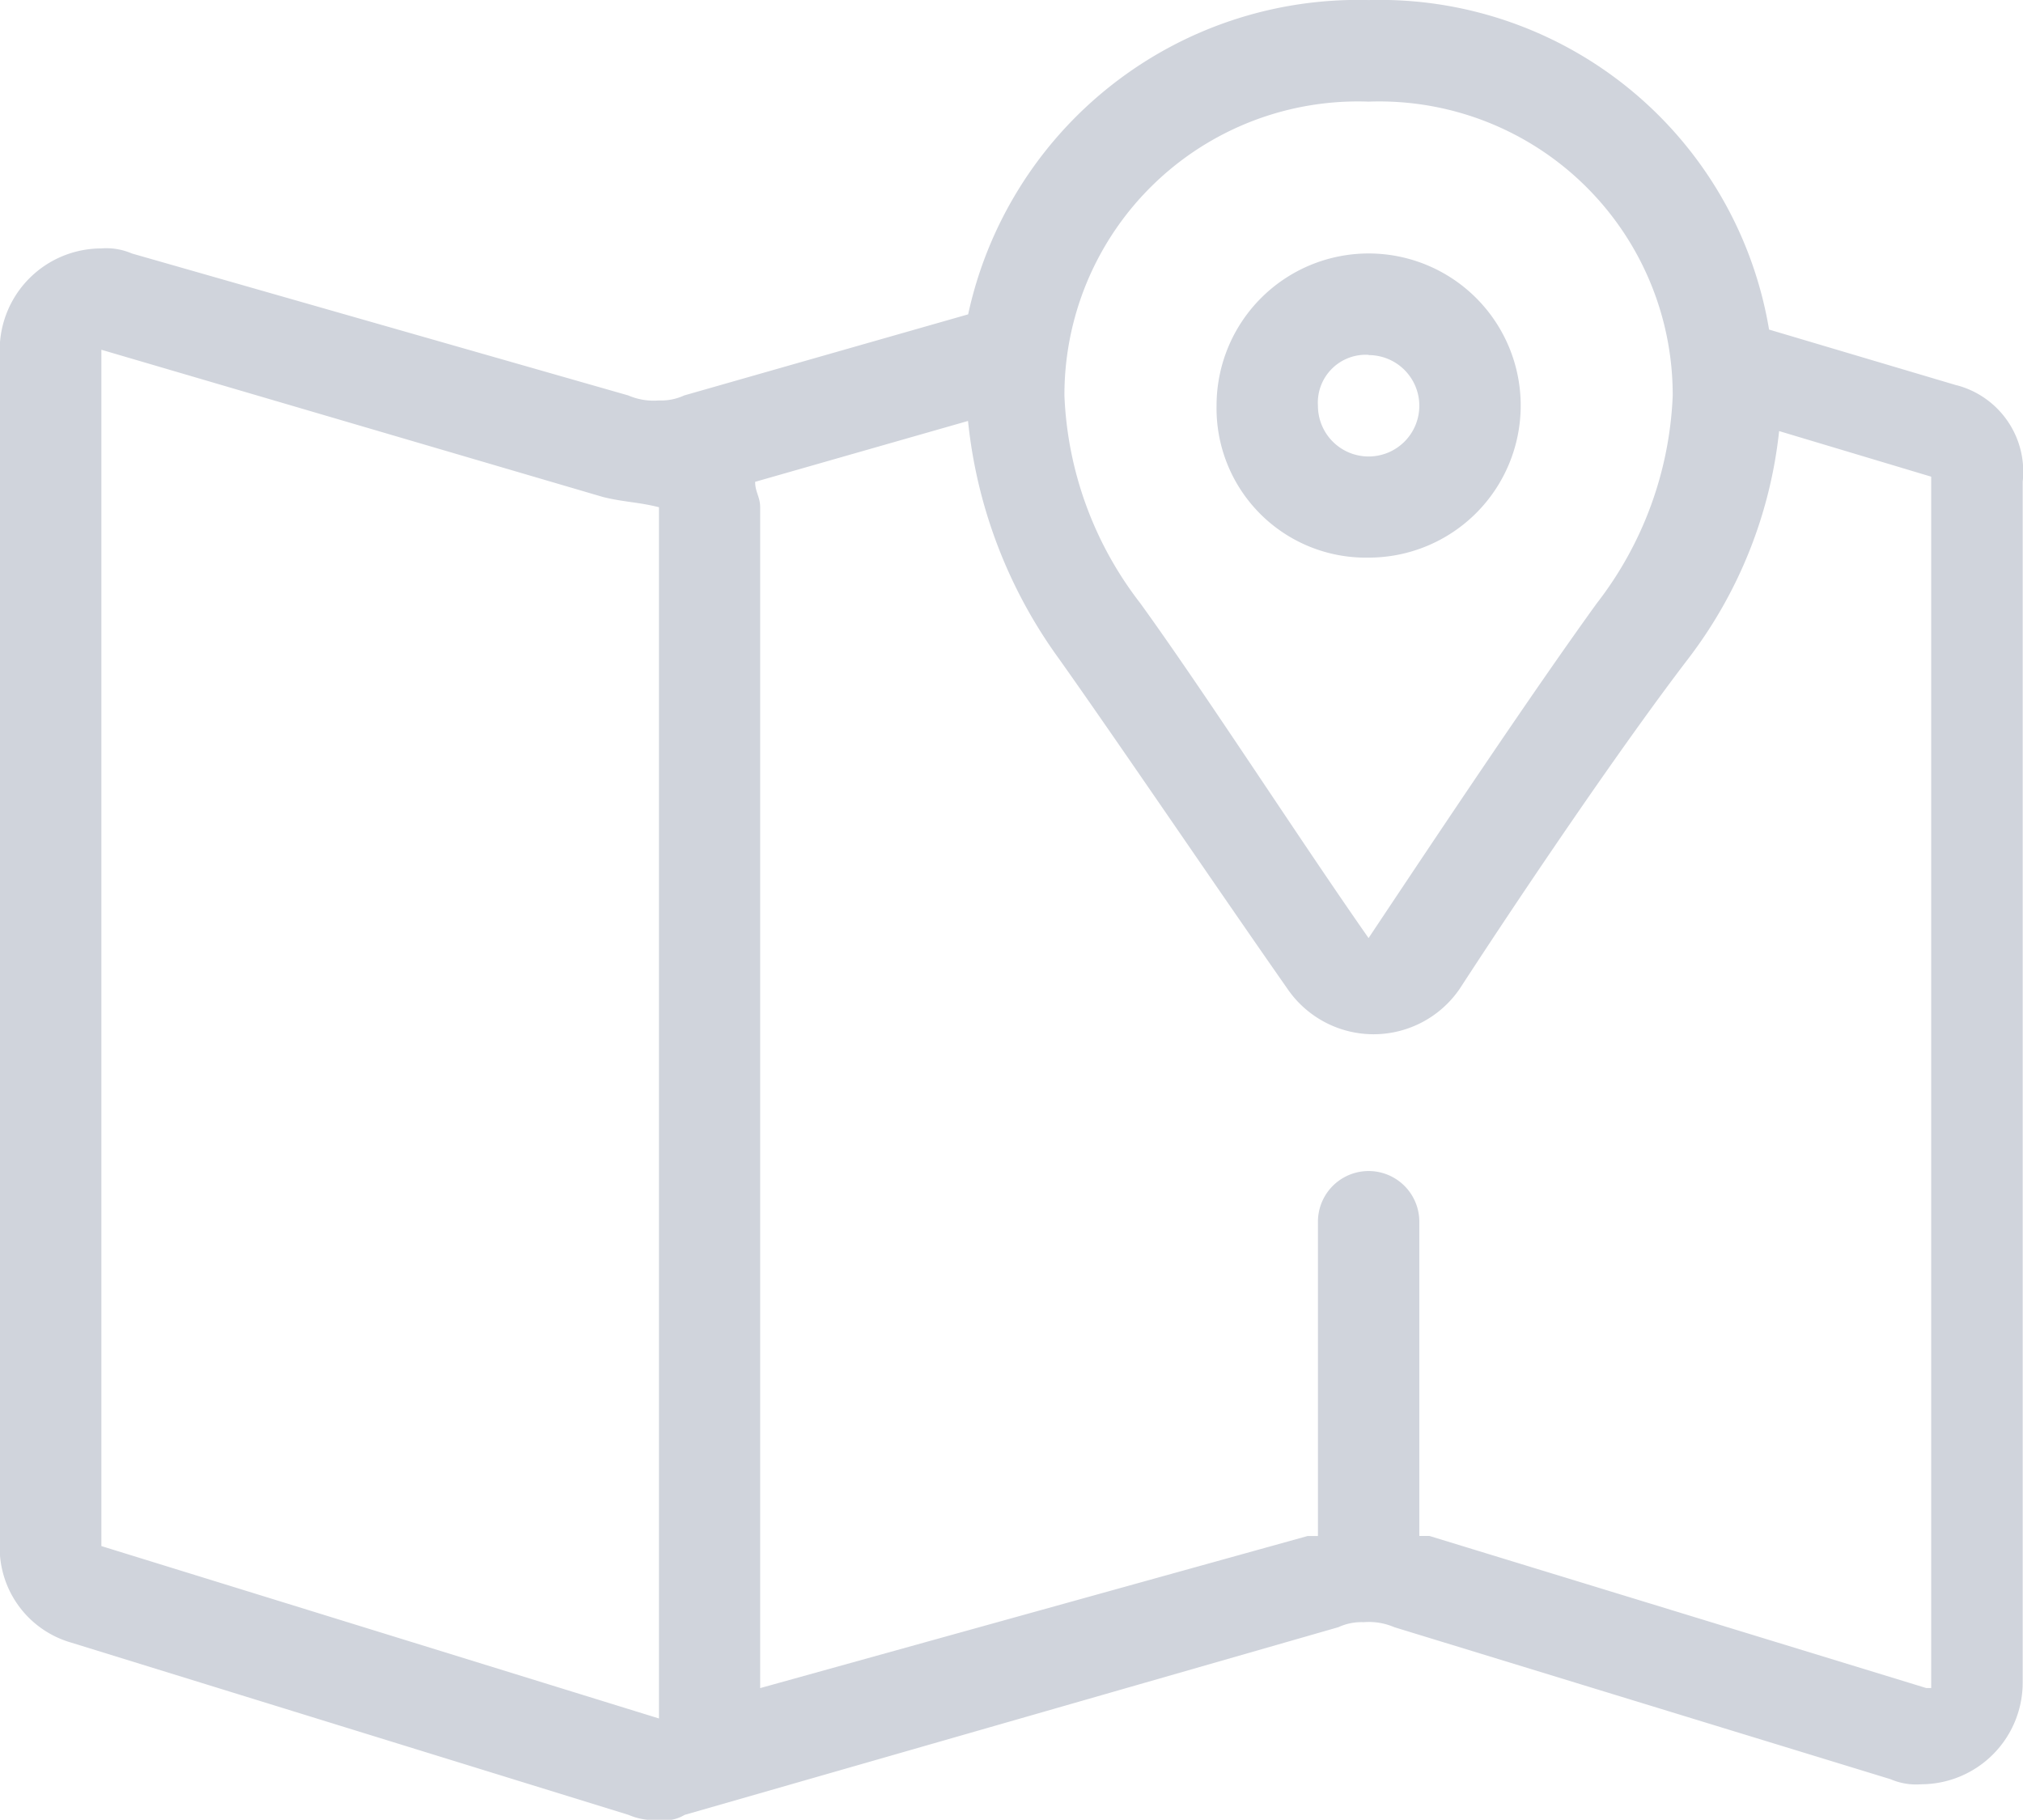 <svg xmlns="http://www.w3.org/2000/svg" width="32.965" height="29.652" viewBox="0 0 32.965 29.652">
  <path id="路径_1196" data-name="路径 1196" d="M33.975,59.614l-3.056-.908a6.432,6.432,0,0,0-6.526-5.369,6.5,6.5,0,0,0-6.525,5.121l-4.626,1.321a.9.9,0,0,1-.413.082,1.049,1.049,0,0,1-.5-.082L4.24,57.466a1.049,1.049,0,0,0-.5-.082,1.657,1.657,0,0,0-1.653,1.652V78.528A1.61,1.61,0,0,0,3.249,80.1l9.086,2.808a1.049,1.049,0,0,0,.5.082.62.62,0,0,0,.413-.082L23.9,79.85a.9.9,0,0,1,.413-.082,1.049,1.049,0,0,1,.5.082L32.9,82.327a1.049,1.049,0,0,0,.5.082,1.657,1.657,0,0,0,1.652-1.652V61.183a1.455,1.455,0,0,0-1.072-1.569ZM12.83,61.6V81.337L3.744,78.528V59.035l8.177,2.4c.331.082.579.082.909.166h0Zm11.563-6.608a4.782,4.782,0,0,1,4.956,4.79,5.91,5.91,0,0,1-1.239,3.387c-1.074,1.487-2.561,3.717-3.717,5.452-1.156-1.652-2.643-3.965-3.717-5.452a5.91,5.91,0,0,1-1.239-3.387,4.782,4.782,0,0,1,4.956-4.79ZM33.48,80.841l-8.095-2.478H25.22V73.243a.826.826,0,1,0-1.652,0v5.121H23.4l-8.921,2.478V61.6c0-.165-.082-.248-.082-.413l3.469-.992a7.969,7.969,0,0,0,1.487,3.882c.992,1.4,2.561,3.717,3.717,5.369a1.7,1.7,0,0,0,2.809,0c1.074-1.652,2.643-3.965,3.717-5.369a7.392,7.392,0,0,0,1.487-3.717l2.478.743V80.841H33.48ZM24.394,62.422a2.478,2.478,0,1,0-2.478-2.478A2.433,2.433,0,0,0,24.394,62.422Zm0-3.3a.826.826,0,1,1-.826.826A.78.78,0,0,1,24.394,59.118Z" transform="translate(-2.092 -53.336)" fill="#d0d4dc"/>
</svg>

